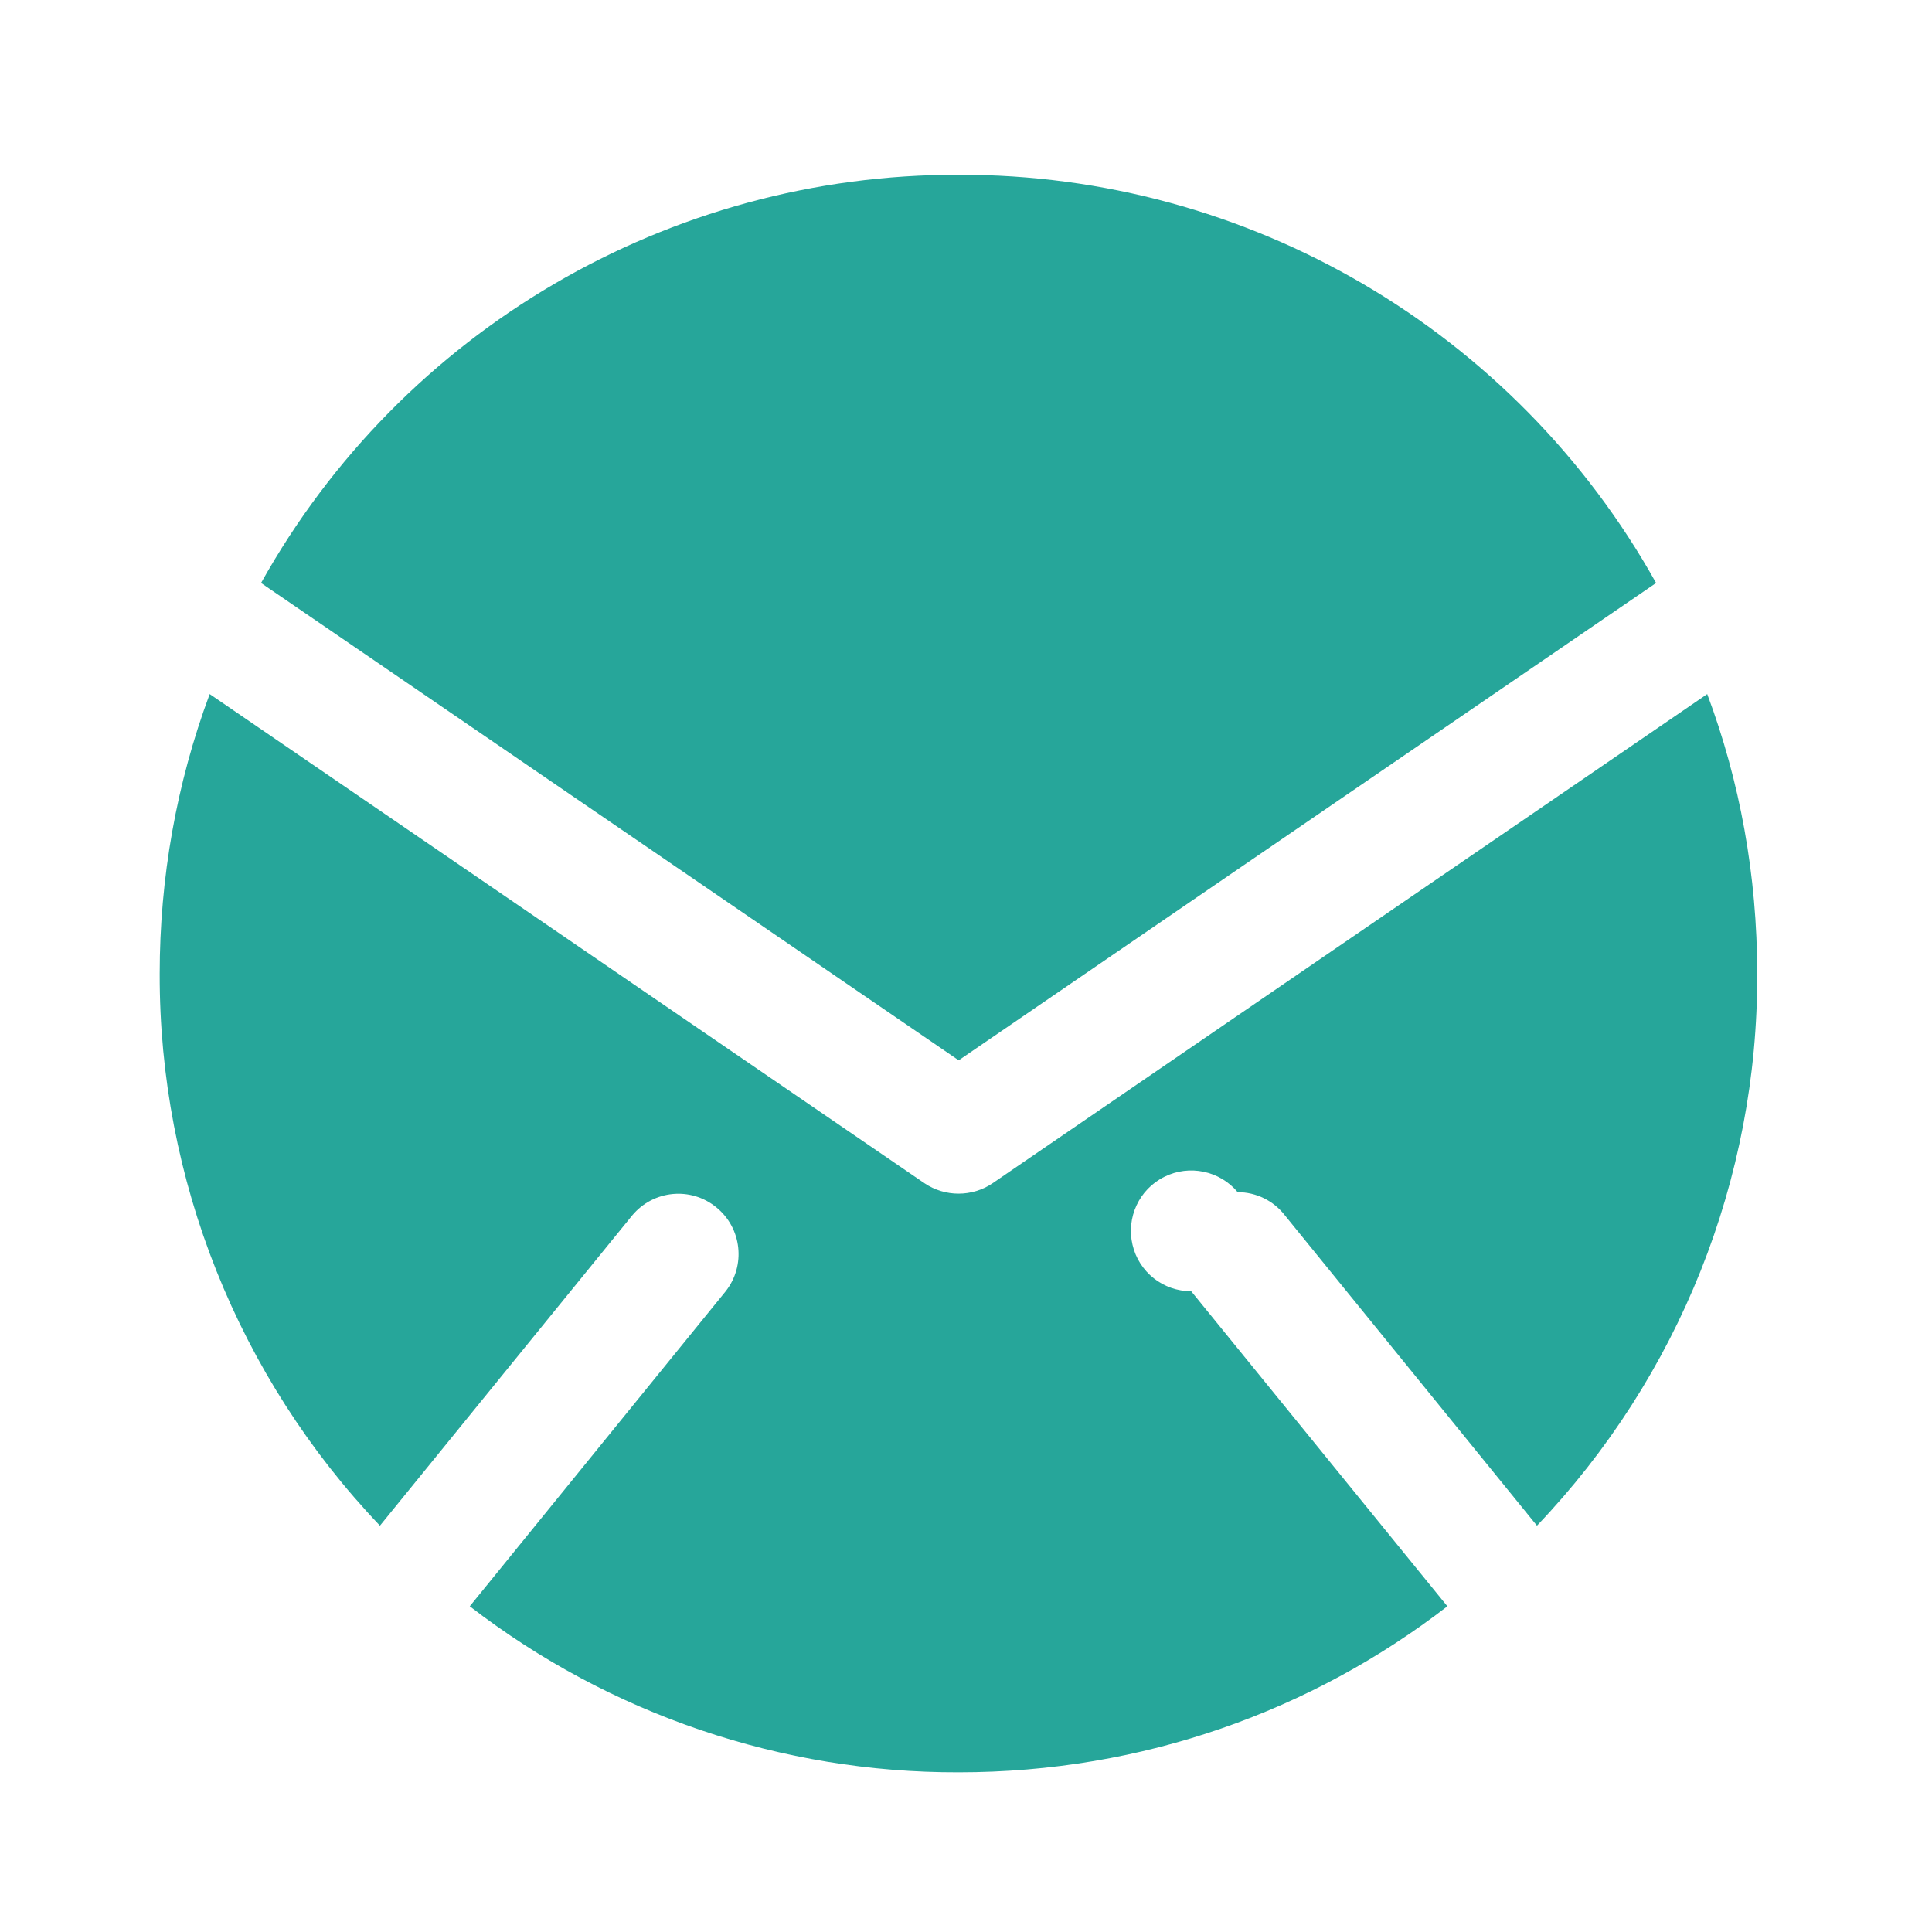 
<svg xmlns="http://www.w3.org/2000/svg" xmlns:xlink="http://www.w3.org/1999/xlink" width="32px" height="32px" viewBox="0 0 32 32" version="1.1">
<g id="surface1">
<path style=" stroke:none;fill-rule:nonzero;fill:rgb(14.902%,65.098%,60.392%);fill-opacity:1;" d="M 15.879 2.895 C 11.086 2.883 6.66 5.473 4.324 9.656 L 15.879 17.562 L 27.43 9.656 C 25.094 5.473 20.672 2.883 15.879 2.895 Z M 3.473 11.496 C 2.922 12.977 2.645 14.547 2.645 16.129 C 2.637 19.531 3.945 22.805 6.293 25.27 L 10.473 20.129 C 10.824 19.711 11.441 19.652 11.863 19.996 C 12.289 20.34 12.355 20.961 12.02 21.387 L 7.781 26.605 C 10.102 28.395 12.949 29.363 15.879 29.355 C 18.934 29.355 21.738 28.332 23.973 26.605 L 19.73 21.387 C 19.266 21.387 18.863 21.07 18.758 20.617 C 18.652 20.168 18.867 19.699 19.285 19.492 C 19.699 19.285 20.203 19.391 20.5 19.746 C 20.805 19.746 21.094 19.887 21.281 20.129 L 25.457 25.27 C 27.809 22.805 29.117 19.531 29.105 16.129 C 29.105 14.496 28.816 12.934 28.277 11.496 L 16.441 19.598 C 16.102 19.828 15.652 19.828 15.312 19.598 Z M 3.473 11.496 "/>
</g>
</svg>
